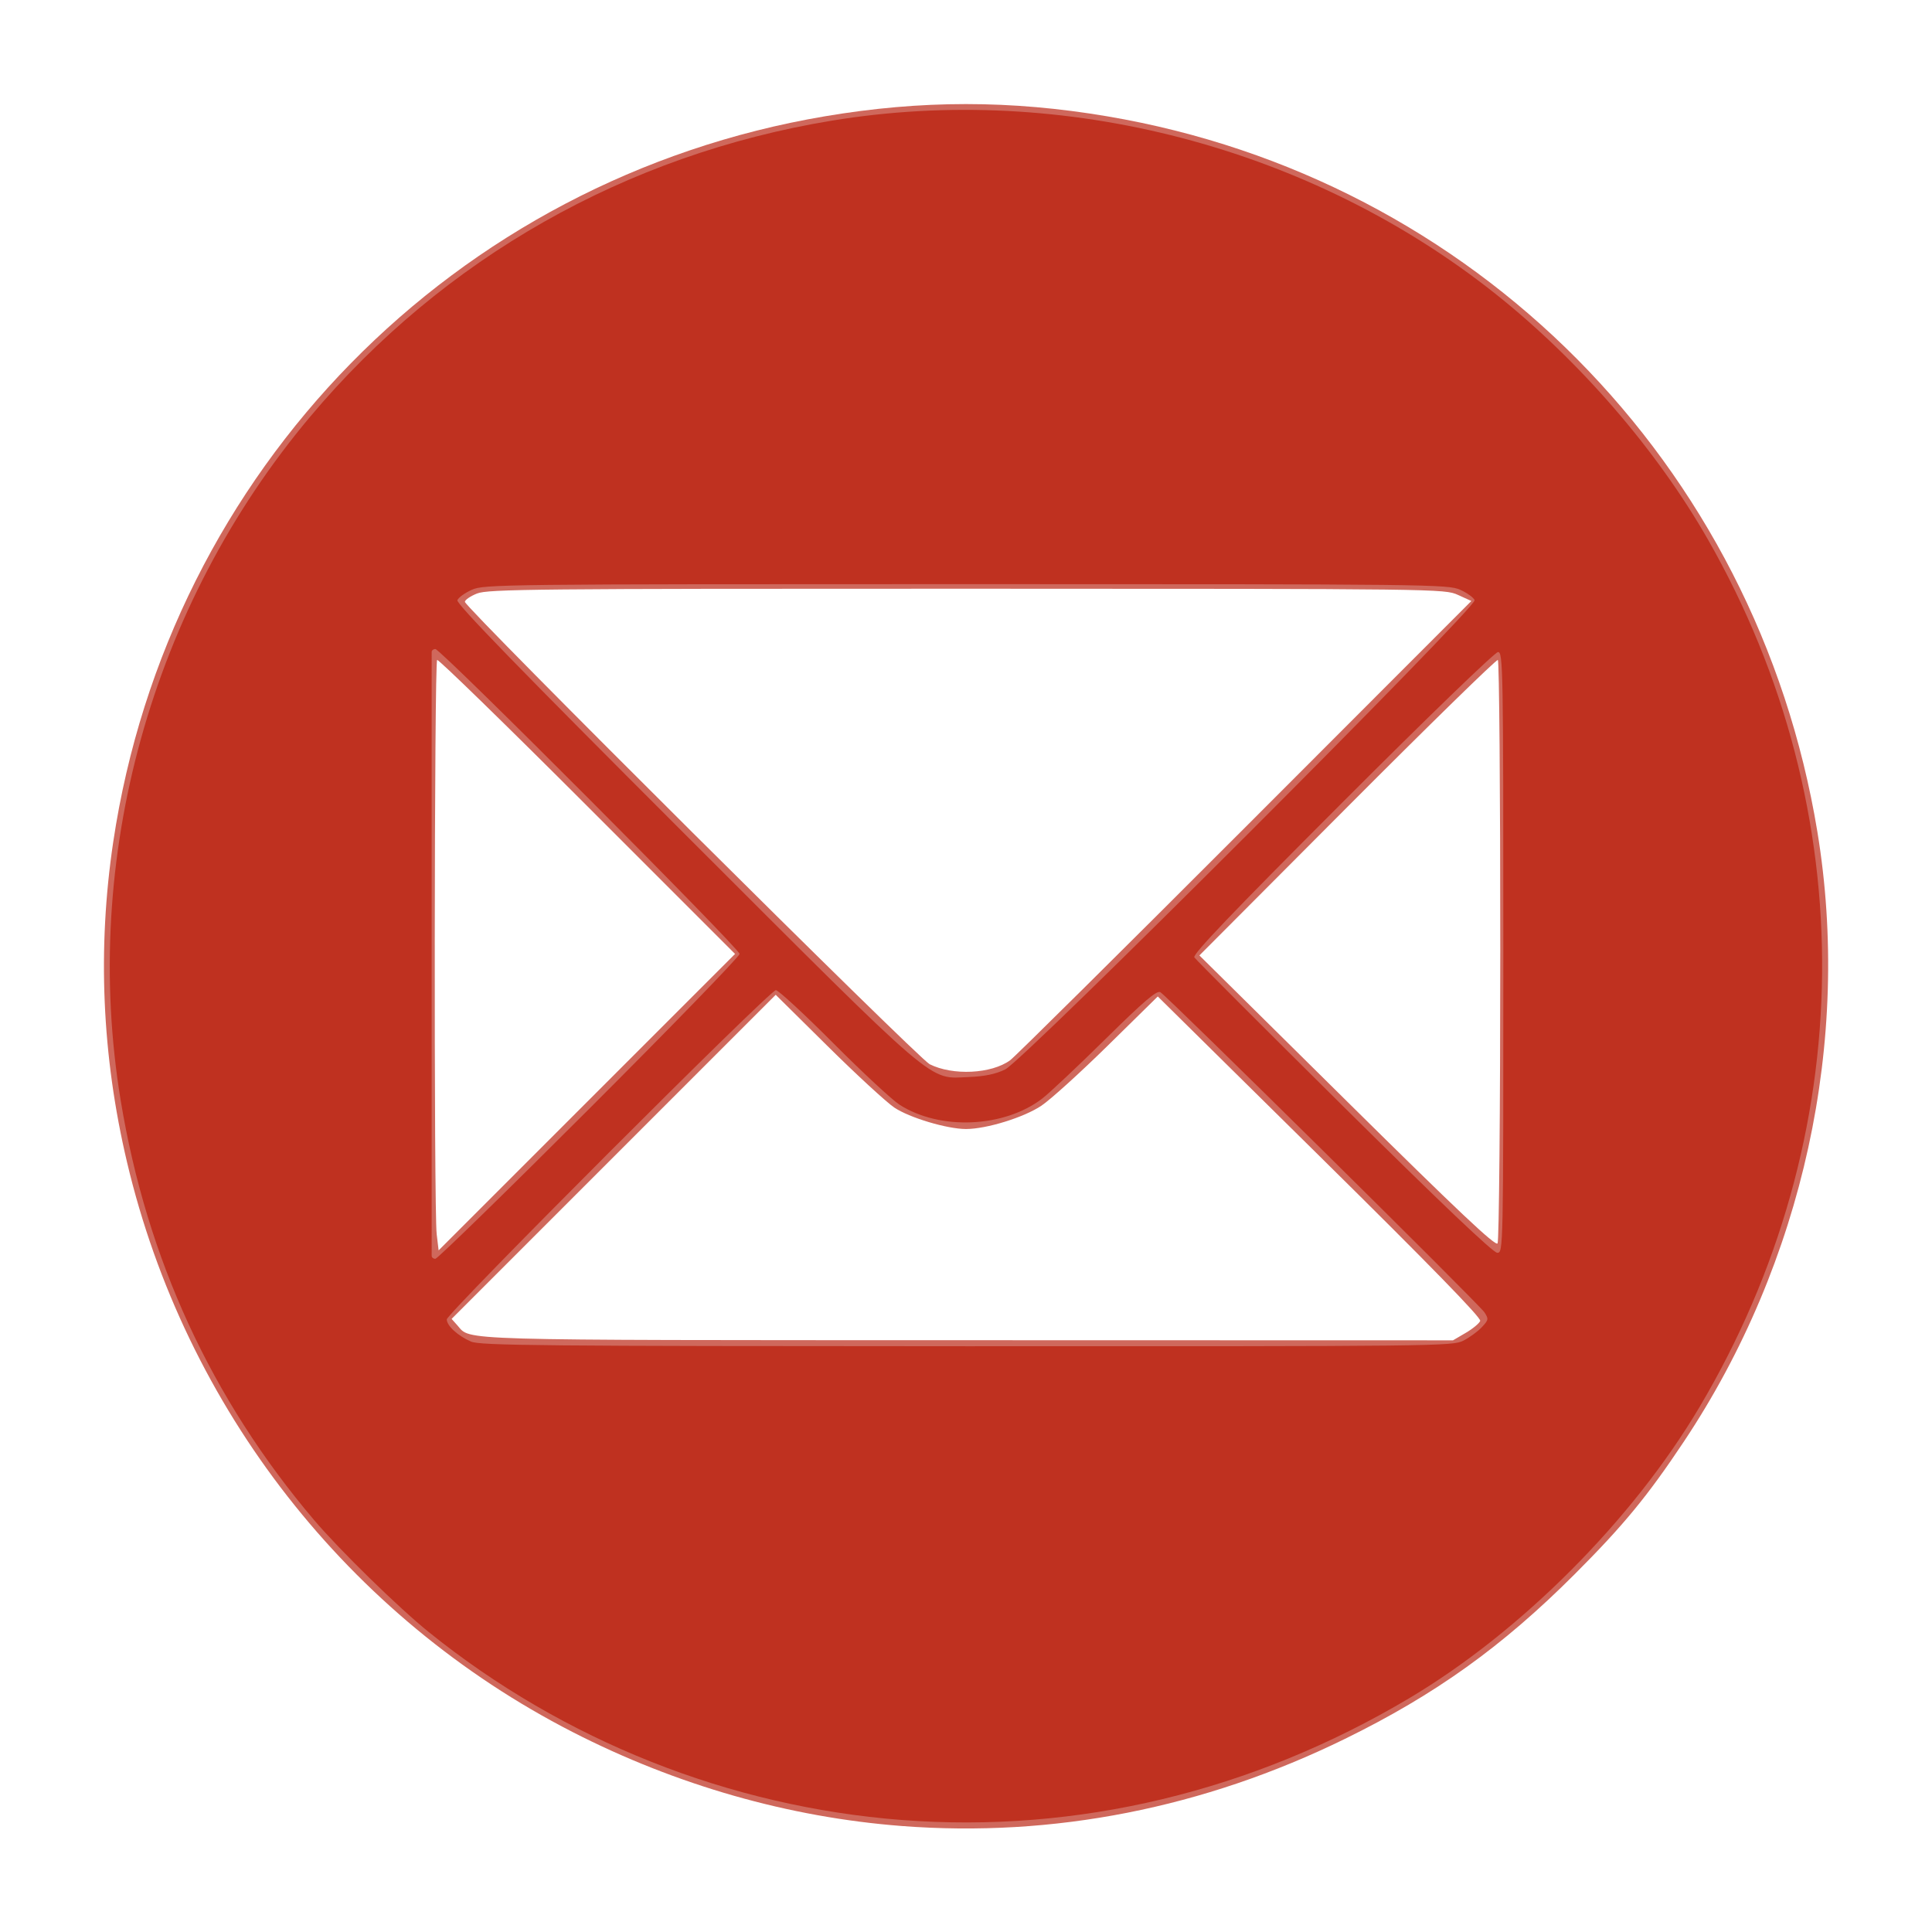 <?xml version="1.0" encoding="UTF-8" standalone="no"?>
<!-- Created with Inkscape (http://www.inkscape.org/) -->

<svg
   xmlns:dc="http://purl.org/dc/elements/1.1/"
   xmlns:cc="http://creativecommons.org/ns#"
   xmlns:rdf="http://www.w3.org/1999/02/22-rdf-syntax-ns#"
   xmlns:svg="http://www.w3.org/2000/svg"
   xmlns="http://www.w3.org/2000/svg"
   xmlns:sodipodi="http://sodipodi.sourceforge.net/DTD/sodipodi-0.dtd"
   xmlns:inkscape="http://www.inkscape.org/namespaces/inkscape"
   version="1.1"
   id="svg2"
   width="640"
   height="640"
   viewBox="0 0 640 640"
   sodipodi:docname="email.svg"
   inkscape:version="0.92.3 (2405546, 2018-03-11)">
  <defs
     id="defs6" />
  <sodipodi:namedview
     pagecolor="#ffffff"
     bordercolor="#666666"
     borderopacity="1"
     objecttolerance="10"
     gridtolerance="10"
     guidetolerance="10"
     inkscape:pageopacity="0"
     inkscape:pageshadow="2"
     inkscape:window-width="1920"
     inkscape:window-height="1020"
     id="namedview4"
     showgrid="false"
     inkscape:zoom="1.0429825"
     inkscape:cx="344.67166"
     inkscape:cy="275.22601"
     inkscape:window-x="0"
     inkscape:window-y="32"
     inkscape:window-maximized="1"
     inkscape:current-layer="svg2" />
  <g
     id="g887">
    <path
       style="fill:#cf685c"
       d="M 298.722,604.89 C 261.324,602.015 224.087,591.384 189.685,573.76 115.406,535.706 61.374,466.608 42.081,385 33.752,349.772 32.224,314.22 37.517,278.849 55.937,155.761 150.518,59.312 273.173,38.538 c 31.973,-5.415 61.682,-5.415 93.655,0 C 488.298,59.111 581.923,153.439 602.025,275.5 c 11.39,69.163 -4.704,142.737 -44.186,201.999 -12.106,18.172 -20.068,27.838 -36.285,44.055 -23.904,23.904 -46.121,39.821 -76.054,54.485 -46.776,22.917 -96.59,32.708 -146.778,28.851 z m 186.823,-163.363 c 2.321,-1.36 4.478,-3.143 4.791,-3.961 0.389,-1.014 -16.511,-18.348 -53.118,-54.481 l -53.688,-52.994 -16.515,16.235 C 357.932,355.256 348.025,364.228 345,366.265 339.226,370.152 326.791,374 320,374 c -6.255,0 -18.765,-3.746 -23.766,-7.117 -2.603,-1.755 -12.504,-10.875 -22.002,-20.267 l -17.268,-17.077 -53.681,53.681 -53.681,53.681 1.95,2.186 c 4.507,5.053 -3.17,4.832 168.862,4.873 L 481.324,444 Z M 194.559,267.059 c -26.915,-26.919 -49.301,-48.718 -49.747,-48.442 -0.952,0.589 -1.097,182.357 -0.152,190.231 l 0.642,5.348 49.097,-49.097 49.097,-49.097 z m 302.426,47.75 c 0.008,-52.63 -0.35,-95.917 -0.796,-96.192 -0.446,-0.276 -22.875,21.635 -49.842,48.691 L 397.316,316.5 l 48.945,48.392 c 36.745,36.33 49.165,48.045 49.827,47 0.493,-0.778 0.888,-43.61 0.897,-97.083 z m -162.366,36.417 c 1.585,-1.154 36.611,-35.858 77.836,-77.119 l 74.955,-75.021 -4.455,-2.021 c -4.409,-2 -6.072,-2.021 -162.684,-2.043 -143.095,-0.02 -158.614,0.132 -162.25,1.587 -2.211,0.885 -4.02,2.126 -4.02,2.759 0,1.868 150.175,151.268 153.961,153.167 7.659,3.841 20.446,3.213 26.657,-1.308 z"
       id="path891"
       inkscape:connector-curvature="0" />
    <path
       style="fill:#bf3120"
       d="M 298.722,602.89 C 241.728,598.509 186.602,576.604 142,540.613 132.032,532.569 112.458,513.444 104.016,503.5 70.044,463.485 48.618,416.979 39.975,364.5 26.814,284.582 50.077,200.685 102.779,138 146.885,85.539 207.411,51.188 275.5,39.975 352.341,27.321 434.137,48.663 495.411,97.356 c 27.809,22.099 53.406,51.688 70.328,81.299 51.462,90.049 50.404,197.929 -2.821,287.567 -22.183,37.359 -59.046,74.306 -96.138,96.356 -51.934,30.874 -109.911,44.781 -168.057,40.312 z M 484.79,444.097 c 2.041,-1.046 4.785,-3.055 6.1,-4.463 2.228,-2.388 2.285,-2.719 0.845,-4.918 -1.81,-2.763 -105.086,-104.775 -107.363,-106.049 -1.182,-0.661 -5.434,2.974 -18.207,15.563 -9.166,9.034 -18.59,17.901 -20.944,19.705 -12.609,9.661 -33.891,10.574 -47.221,2.025 -2.475,-1.587 -12.37,-10.778 -21.989,-20.423 C 266.392,335.892 257.843,328 257.014,328 254.998,328 148,435.055 148,437.072 c 0,2.09 3.674,5.456 8.007,7.335 3.071,1.332 22.927,1.519 164.283,1.554 156.123,0.038 160.898,-0.016 164.5,-1.864 z M 195.227,367.264 C 222.602,339.908 245,316.84 245,316 c 0,-1.802 -98.976,-101 -100.773,-101 -0.675,0 -1.229,0.45 -1.232,1 -0.003,0.55 -0.005,45.55 -0.005,100 0,54.45 0.002,99.45 0.005,100 0.003,0.55 0.557,1 1.232,1 0.675,0 23.625,-22.381 51,-49.736 z M 498,315.5 c 0,-94.386 -0.091,-99.5 -1.764,-99.5 -0.995,0 -23.489,21.741 -51.613,49.887 -36.463,36.49 -49.618,50.253 -48.986,51.25 0.475,0.75 22.788,23.076 49.585,49.613 32.107,31.797 49.413,48.25 50.75,48.25 C 497.996,415 498,414.799 498,315.5 Z m -165,38.757 c 6.231,-3.062 156.362,-153.151 155.483,-155.44 -0.331,-0.862 -2.473,-2.411 -4.76,-3.442 C 479.713,193.567 473.883,193.5 320,193.5 c -153.883,0 -159.713,0.067 -163.723,1.875 -2.287,1.031 -4.431,2.585 -4.764,3.453 -0.435,1.133 20.725,22.894 75.191,77.324 85.18,85.124 80.576,81.188 94.296,80.625 5.224,-0.214 8.866,-0.979 12,-2.519 z"
       id="path889"
       inkscape:connector-curvature="0" />
  </g>
</svg>
